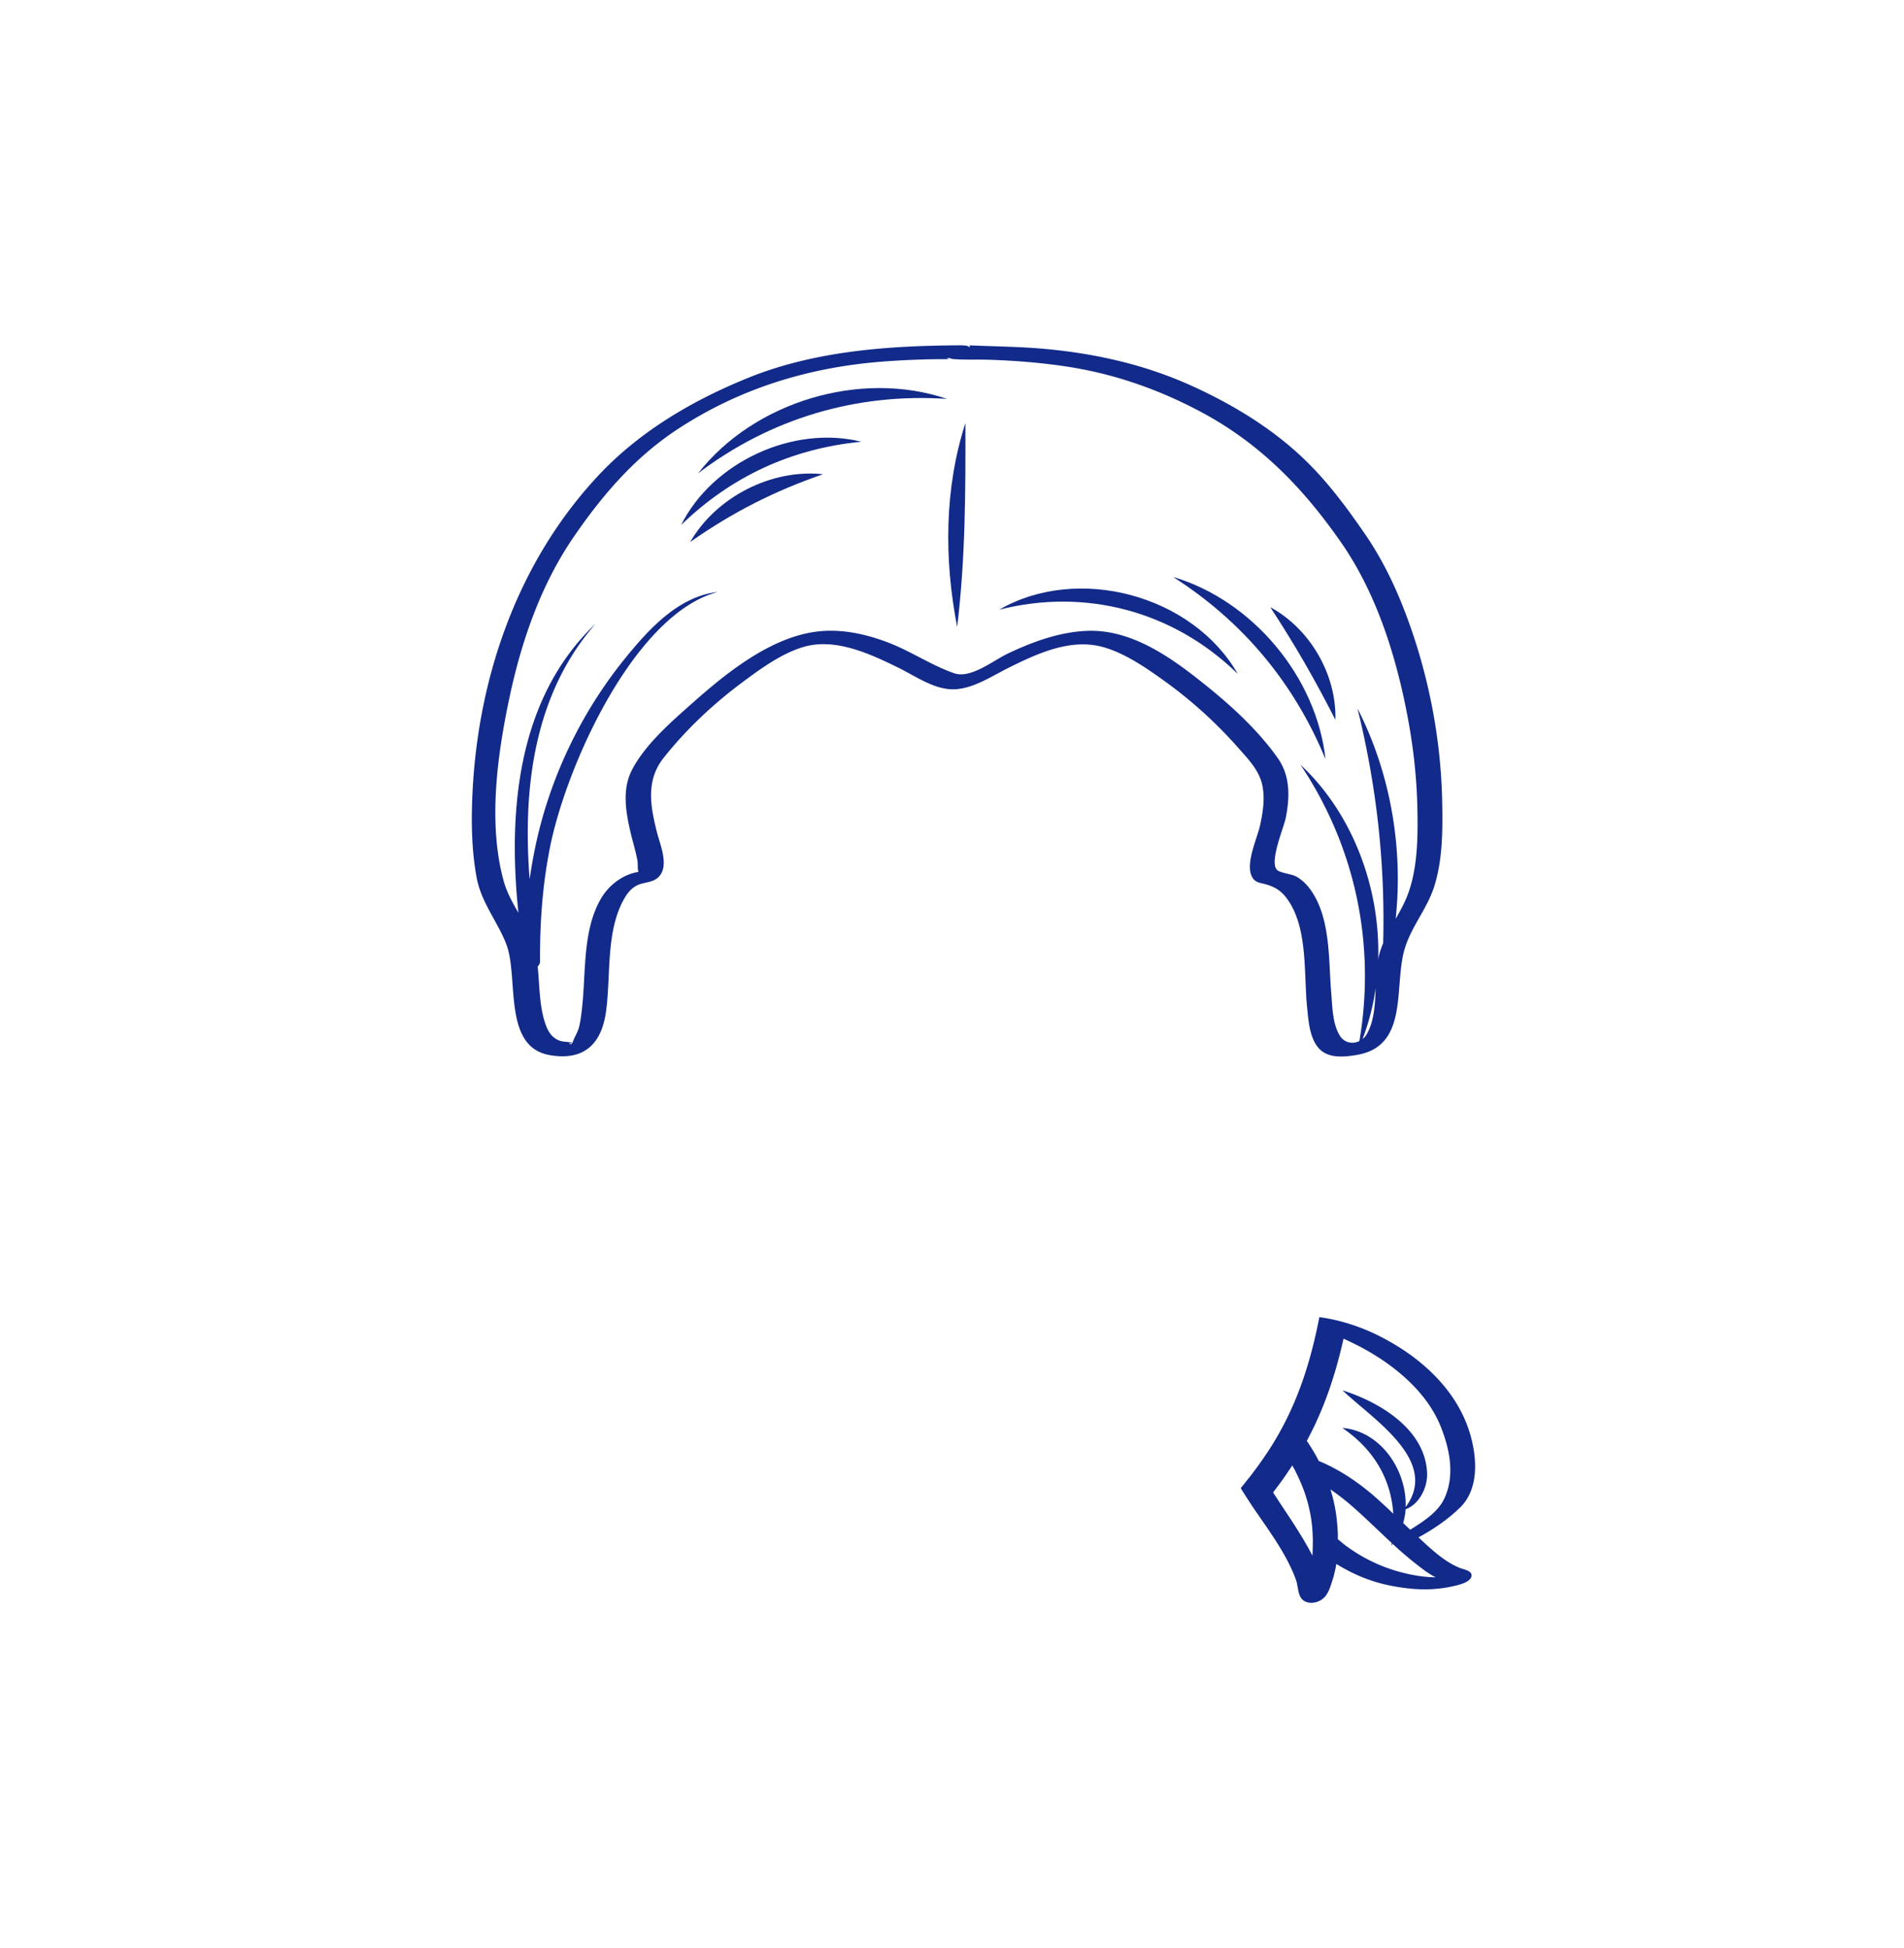 <svg xmlns="http://www.w3.org/2000/svg" xml:space="preserve" viewBox="0 0 215 220"><path d="M164.909 177.091c-1.774-.683-3.325-2.17-4.736-3.474 1.698-.913 3.379-2.075 4.713-3.385 2.098-2.059 1.903-5.45 1.193-8.034-1.455-5.297-5.87-9.163-10.687-11.498a22.5 22.5 0 0 0-3.317-1.284 20 20 0 0 0-2.207-.532 18 18 0 0 0-.884-.138c-.046.238-.096.463-.144.696-.046.223-.09.448-.138.666-.838 3.884-1.92 7.075-3.31 9.92a34.4 34.4 0 0 1-2.836 4.808q-.27.391-.552.779-.167.226-.337.451c-.134.179-.264.359-.402.537l-.205.262c-.065.083-.135.166-.201.249-.239.301-.477.602-.727.903l-.026.032c.026.044.048.09.074.134.135.225.281.447.423.671q.626.987 1.297 1.961c1.662 2.416 3.418 4.822 4.423 7.546.217.589.212 1.253.443 1.823.415 1.024 1.737 1.003 2.537.417.684-.501.924-1.421 1.17-2.185.195-.608.327-1.201.424-1.801 1.984 1.224 3.983 2.043 6.27 2.481 2.297.44 4.474.564 6.775.064.576-.125 2.102-.419 2.223-1.176.095-.597-.869-.744-1.256-.893m-16.673-2.446q-.007.519-.037 1.037a36 36 0 0 0-1.33-2.346 74 74 0 0 0-1.239-1.946 332 332 0 0 1-1.872-2.845c.038-.049.072-.098.11-.147q.358-.468.701-.941l.073-.097c.053-.073.11-.145.163-.219.257-.36.502-.725.747-1.09q.078-.112.154-.225l.22-.336c.099.182.205.359.298.543.46.914.875 1.849 1.193 2.814.128.386.233.767.329 1.146q.046.184.087.368a15.4 15.4 0 0 1 .37 2.528l.004.096c.022.363.04.727.04 1.103-.002.186-.009.371-.011.557m.682-9.658a21 21 0 0 0-1.353-2.27q.47-.873.904-1.786a40 40 0 0 0 1.452-3.506q.333-.922.637-1.896c.406-1.3.774-2.674 1.106-4.139.016-.068.029-.143.044-.212.464.205.903.414 1.303.613 3.93 1.962 8.009 5.126 9.68 9.324 1.028 2.581 1.619 5.526.393 8.132-.719 1.527-2.346 2.565-3.838 3.506q-.401-.374-.799-.753a7.6 7.6 0 0 0 .275-1.554c1.431-.535 2.352-2.184 2.429-3.771.027-5.115-5.248-8.307-9.549-9.658 3.389 3.234 11.006 7.951 7.126 13.169.147-4.149-2.839-8.591-7.143-8.925 3.539 2.408 5.491 5.771 5.745 9.686a63 63 0 0 0-2.299-2.114c-1.874-1.588-3.86-2.915-6.113-3.846m.75 14.505c.231.024.13.06 0 0m10.54-1.523a18.36 18.36 0 0 1-8.258-3.43c-.304-.225-.59-.474-.88-.717-.001-.227.004-.457-.003-.682-.013-.379-.047-.753-.08-1.127a17.4 17.4 0 0 0-.755-3.817c.743.517 1.47 1.064 2.18 1.666 1.451 1.252 2.819 2.593 4.216 3.902q.263.246.528.489c-.008.048-.008.094-.017.142-.008.047-.008.092-.016.14.046-.054.078-.115.122-.17l.013-.018.012.011.368.34a40 40 0 0 0 2.115 1.802c.673.529 1.499 1.195 2.365 1.626a13.4 13.4 0 0 1-1.91-.157M107.407 40.548l.009-.003-.06.002c.108.004.17.003.051.001" style="fill:#122a89"/><path d="M142.298 93.165c-.315 1.473-1.726 4.403-.906 5.881.361.65.904.638 1.546.821.95.271 1.652.67 2.269 1.462 2.535 3.25 1.996 8.604 2.395 12.473.151 1.464.275 3.407 1.31 4.572 1.052 1.184 2.87.999 4.288.761 5.759-.966 4.262-7.318 5.304-11.568.661-2.694 2.575-4.772 3.425-7.384.999-3.072.987-6.608.918-9.807-.158-7.338-1.662-14.771-4.326-21.608-1.104-2.832-2.448-5.562-4.137-8.093-2.229-3.265-4.568-6.451-7.47-9.157-3.528-3.289-7.703-5.809-12.069-7.821-5.286-2.437-10.79-3.71-16.573-4.269-2.924-.282-5.84-.296-8.769-.426l-.007.228a.84.84 0 0 0-.441-.204c-.162-.003-.327-.023-.489-.03-.031-.001-.064.013-.096.013l.034-.011c-8.102.037-16.466.608-24.052 3.684-6.251 2.535-12.214 6.035-16.855 10.987-9.043 9.649-13.557 22.544-14.23 35.639-.167 3.24-.136 6.57.45 9.77.52 2.838 2.298 4.882 3.334 7.493 1.472 3.707-.46 11.63 4.9 12.578 3.839.679 5.853-1.196 6.372-4.853.579-4.078-.044-8.965 2-12.693.42-.766.946-1.431 1.784-1.73.797-.285 1.634-.223 2.249-.931 1.098-1.263.072-3.574-.273-4.949-.745-2.965-1.273-5.846.752-8.405 2.558-3.233 5.623-6.103 8.928-8.561 2.045-1.521 4.428-3.26 6.915-3.98 3.571-1.033 7.501.806 10.646 2.347 1.843.904 3.968 2.421 6.102 2.451 2.24.031 4.455-1.483 6.381-2.439 3.225-1.599 6.986-3.355 10.655-2.331 2.441.681 4.771 2.286 6.801 3.739a50 50 0 0 1 8.394 7.567c1.114 1.262 2.396 2.547 2.771 4.239.333 1.497.086 3.065-.23 4.545m12.008 23.672a1.9 1.9 0 0 1-.448.504 26.5 26.5 0 0 0 1.486-5.793c-.07 1.874-.155 3.774-1.038 5.289m-89.672.973c-.051.191-.783.099.01-.029q-.004.015-.01.029m71.59-40.368c-3.855-3.105-8.432-6.461-13.621-6.193-3.078.159-6.018 1.241-8.779 2.549-1.694.802-4.21 2.886-6.092 2.228-2.61-.912-4.954-2.535-7.554-3.509-2.663-.997-5.511-1.585-8.352-1.134-5.059.803-9.807 4.626-13.517 7.909-2.431 2.151-5.513 4.806-6.989 7.741-1.093 2.174-.639 4.764-.105 7.026.245 1.038.572 2.064.762 3.114.068.377 0 .936.112 1.279.002.006.007.007.01.012-.071.01-.149.023-.256.045-1.643.351-3.095 1.484-3.944 2.91-2.048 3.442-1.752 7.974-2.115 11.821-.085.897-.177 1.803-.381 2.682-.151.649-.561 1.22-.741 1.813a2.3 2.3 0 0 1-.349-.028c-.378-.075-.768-.048-1.136-.188-.911-.347-1.33-1.098-1.623-1.988-.678-2.057-.613-4.245-.841-6.384a.78.78 0 0 0 .266-.613c-.02-4.065.243-8.132.99-12.125 1.596-9.131 9.477-27.057 19.102-29.563-4.215.471-7.442 3.815-10.011 6.927-5.343 6.393-9.07 14.134-10.707 22.318a56 56 0 0 0-.548 3.22c-.796-10.286.466-20.876 7.445-28.872-8.79 8.365-9.93 21.038-8.708 32.652-.662-1.156-1.318-2.314-1.674-3.62-1.759-6.447-.735-14.04.611-20.463 1.356-6.47 3.545-12.89 7.304-18.373 3.261-4.757 6.934-9.032 11.803-12.212 6.917-4.517 14.533-6.875 22.729-7.561a95 95 0 0 1 6.574-.299c.465-.006.971.013 1.468-.015-.219-.006-.646-.029-.277-.106.091-.019.272.037.423.075l-.086.029c.06-.004.121 0 .181-.006.014.002.038.011.05.012 1.386.11 2.809.027 4.2.079 2.849.106 5.696.325 8.516.751 5.284.797 10.185 2.485 14.917 4.959 7.041 3.68 12.073 8.937 16.5 15.42 3.722 5.577 5.822 12.259 7.092 18.794.676 3.482 1.095 7.023 1.174 10.571.071 3.203.065 6.865-1.085 9.903-.366.967-.862 1.859-1.365 2.745.876-8.11-.624-16.567-4.307-23.762 2.169 8.799 3.133 17.553 2.897 26.505a10 10 0 0 0-.479 1.41c-.035.144-.053.299-.081.447.239-8.145-2.894-16.525-8.783-22.021 6.201 9.269 8.522 20.271 6.661 31.216-.739.36-1.668.22-2.18-.564-.865-1.325-.876-3.367-1.003-4.884-.313-3.738-.045-8.419-2.324-11.627-.429-.604-.954-1.119-1.598-1.493-.555-.322-1.898-.399-2.237-.806-.816-.978.826-4.789 1.034-5.867.449-2.326.509-4.695-.905-6.705-2.177-3.091-5.139-5.822-8.068-8.181" style="fill:#122a89"/><path d="M78.829 53.449c8.162-6.196 17.894-9.093 28.116-8.399-9.746-3.313-21.78.292-28.116 8.399m-.889 7.756c4.811-3.37 9.446-5.724 14.994-7.651-5.829-.62-12.071 2.575-14.994 7.651" style="fill:#122a89"/><path d="M76.913 59.288c5.663-5.493 12.499-8.641 20.349-9.403-7.712-1.912-16.802 2.298-20.349 9.403m35.919 9.564c9.779-2.492 19.724.195 26.936 7.251-5.1-8.908-18.053-12.386-26.936-7.251m19.637-3.696c7.862 5.018 13.65 11.954 17.207 20.574-1.016-9.293-8.246-17.924-17.207-20.574m10.974 3.415c2.809 4.295 5.023 8.145 7.35 12.72.141-5.108-2.862-10.287-7.35-12.72m-35.36 2.226c.935-7.742.949-15.225.931-23.018-2.391 7.417-2.409 15.411-.931 23.018" style="fill:#122a89"/></svg>